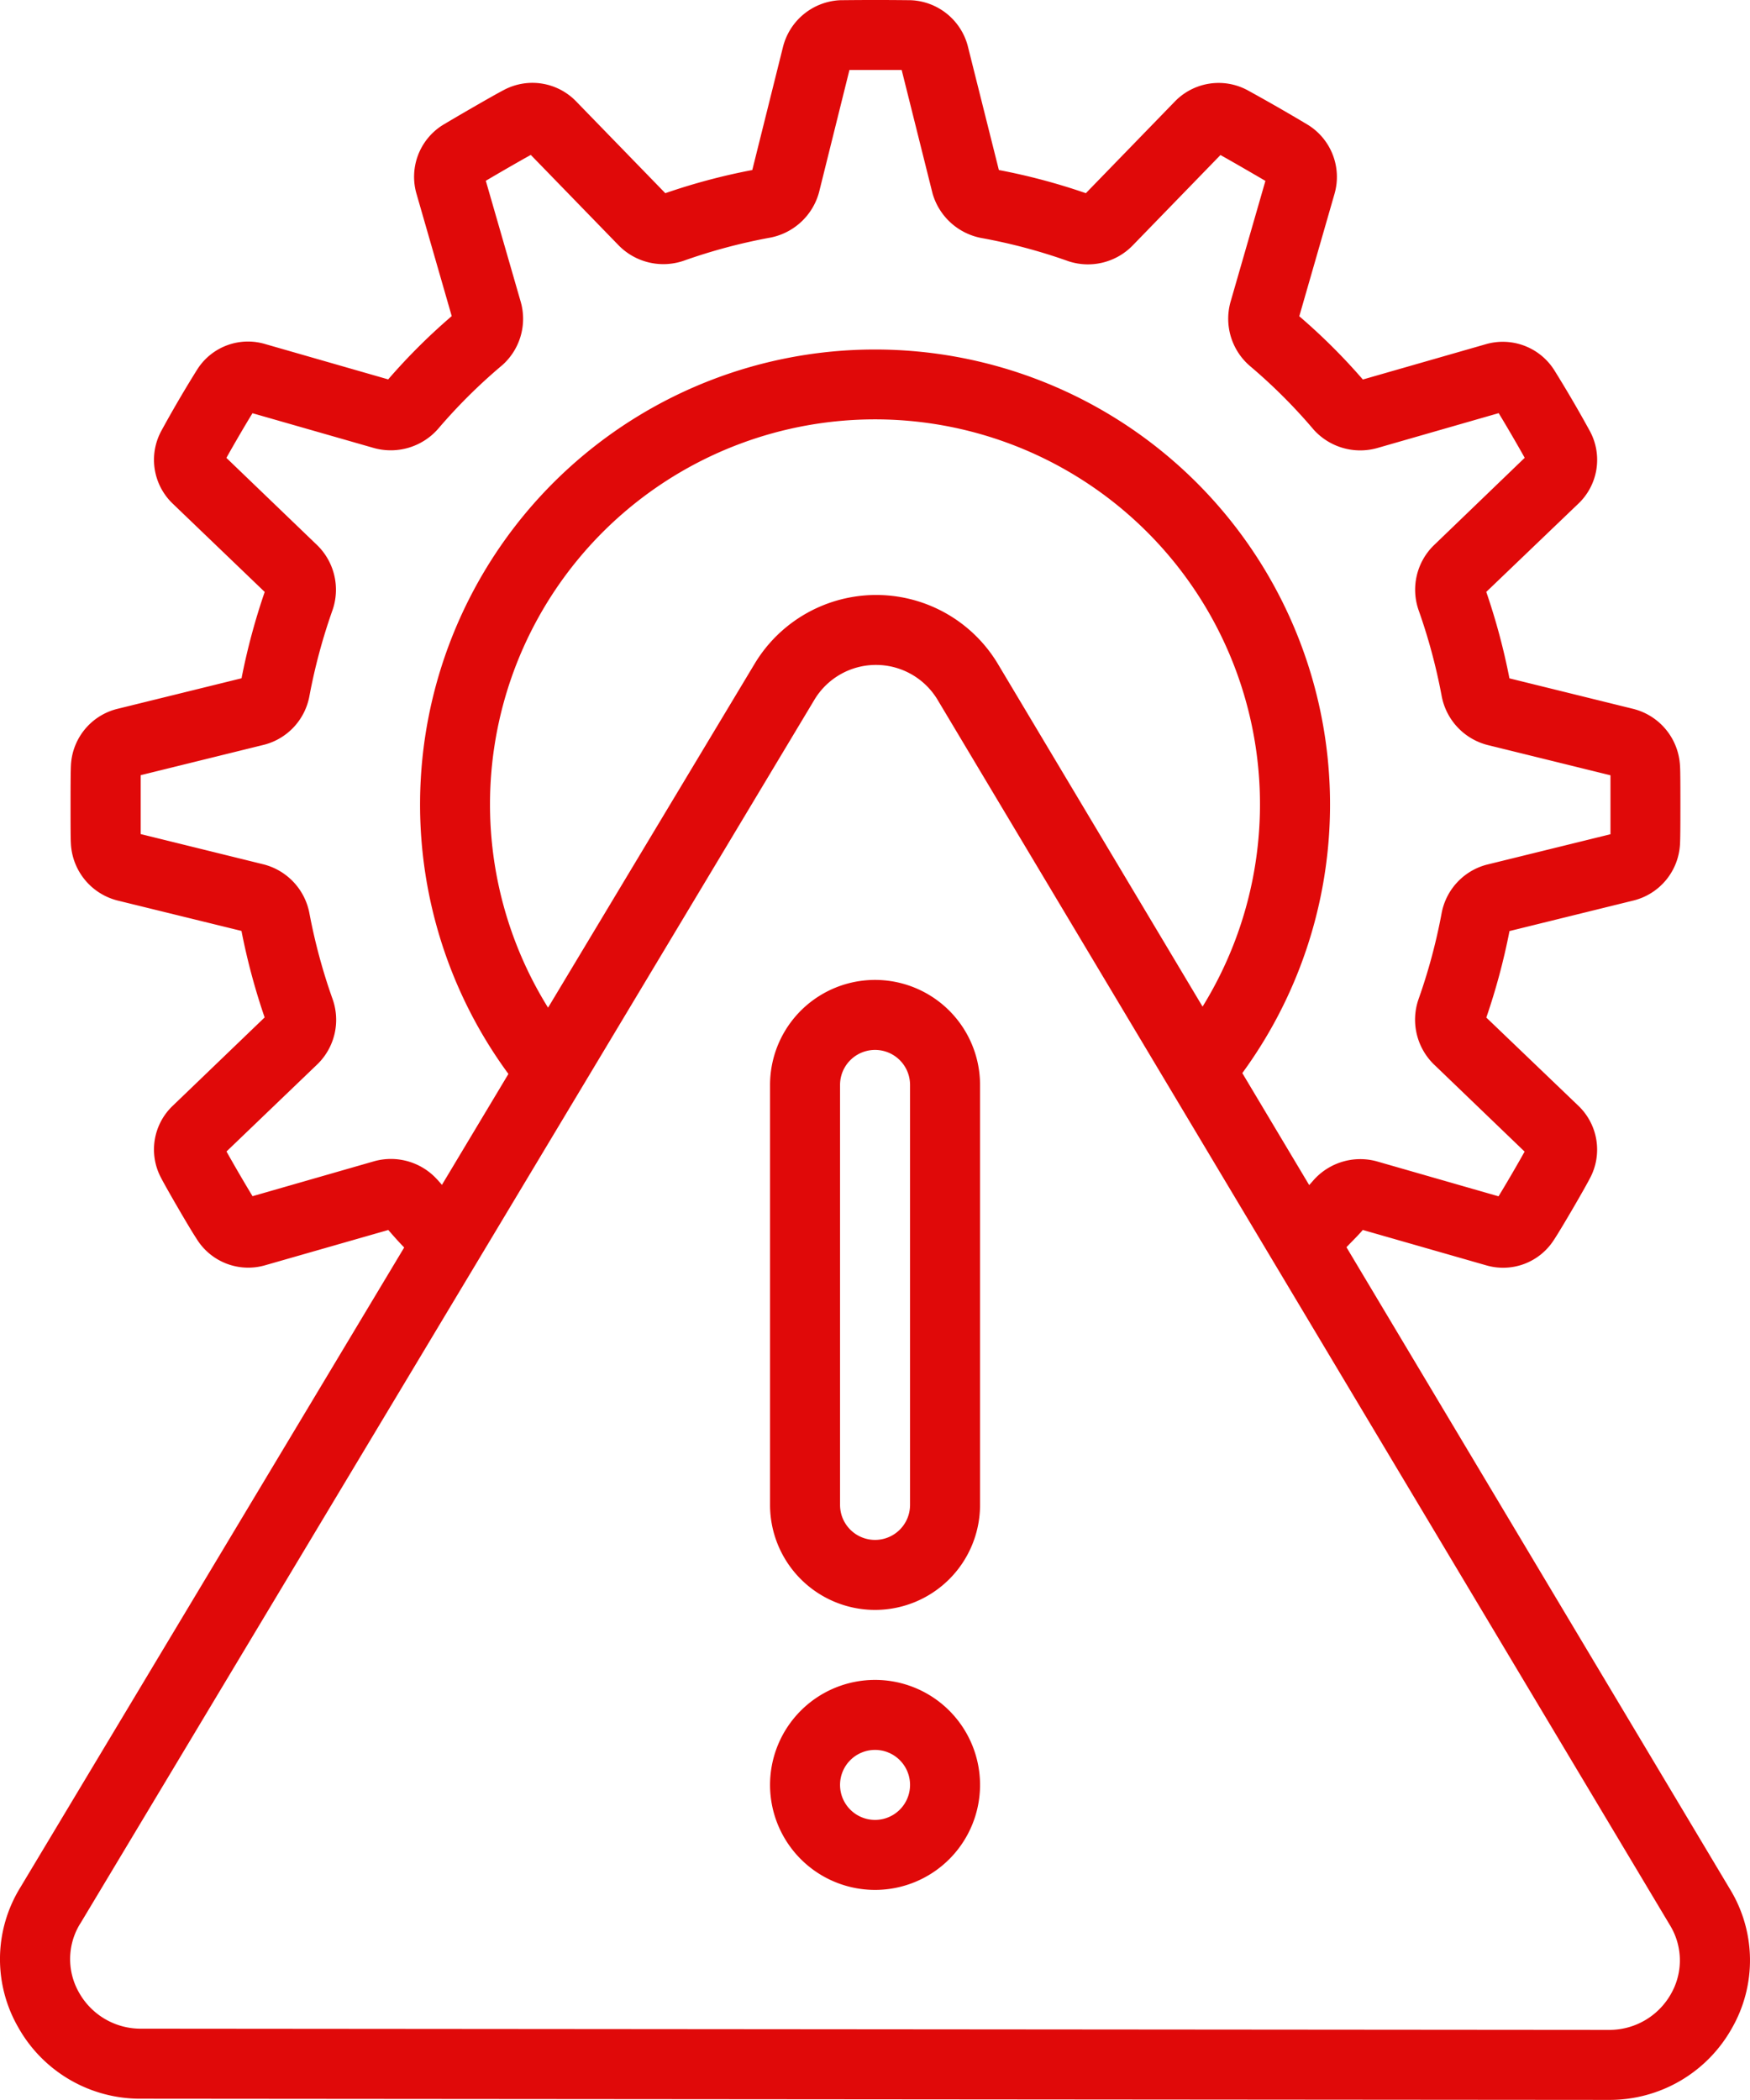 <svg xmlns="http://www.w3.org/2000/svg" width="75.002" height="90" viewBox="0 0 75.002 90">
  <g id="Group_10250" data-name="Group 10250" transform="translate(-4.999 -0.002)">
    <path id="Path_8788" data-name="Path 8788" d="M11.055,89.949,73.938,90a6,6,0,0,0,5.282-3.063,5.85,5.85,0,0,0-.076-5.967L62.706,53.456c.234-.249.47-.471.7-.74l5.276,1.512A2.582,2.582,0,0,0,71.6,53.137c.3-.45,1.307-2.181,1.535-2.625a2.6,2.6,0,0,0-.5-3.128L68.7,43.613a27.765,27.765,0,0,0,.993-3.707l5.352-1.319A2.63,2.63,0,0,0,77,36.2c.017-.269.018-.98.018-1.706s0-1.439-.017-1.67a2.654,2.654,0,0,0-2.01-2.442l-5.3-1.307a27.734,27.734,0,0,0-.993-3.705L72.632,21.6a2.591,2.591,0,0,0,.521-3.095q-.718-1.314-1.508-2.586a2.61,2.61,0,0,0-2.969-1.164l-5.268,1.512a25.922,25.922,0,0,0-2.724-2.711l1.511-5.25a2.624,2.624,0,0,0-1.133-2.948q-1.28-.766-2.588-1.485a2.612,2.612,0,0,0-3.137.494l-3.8,3.915a26.662,26.662,0,0,0-3.728-.993L46.47,1.949A2.637,2.637,0,0,0,44.036.011Q42.519-.007,41,.011A2.651,2.651,0,0,0,38.56,2L37.241,7.289a26.632,26.632,0,0,0-3.728.993l-3.8-3.912a2.606,2.606,0,0,0-3.107-.518c-.483.249-2.183,1.238-2.655,1.524a2.616,2.616,0,0,0-1.1,2.937l1.508,5.237a25.961,25.961,0,0,0-2.723,2.712l-5.271-1.514a2.574,2.574,0,0,0-2.913,1.089q-.808,1.292-1.538,2.63a2.6,2.6,0,0,0,.5,3.132l3.93,3.773a27.782,27.782,0,0,0-.993,3.7L10,30.39A2.621,2.621,0,0,0,8.04,32.783c-.015.269-.017.98-.017,1.707s0,1.437.014,1.664A2.652,2.652,0,0,0,10.048,38.6l5.3,1.3a27.878,27.878,0,0,0,.993,3.707l-3.927,3.776a2.585,2.585,0,0,0-.516,3.093c.254.491,1.257,2.217,1.508,2.589a2.6,2.6,0,0,0,2.967,1.161l5.268-1.509c.231.267.45.515.681.75L5.863,80.907a5.85,5.85,0,0,0-.09,5.97,5.988,5.988,0,0,0,5.282,3.072ZM23.742,50.56a2.675,2.675,0,0,0-2.7-.791l-5.22,1.5q-.573-.949-1.116-1.916l3.926-3.768a2.658,2.658,0,0,0,.621-2.765,24.63,24.63,0,0,1-.992-3.671,2.673,2.673,0,0,0-1.959-2.1l-5.274-1.3V33.225l5.316-1.311a2.649,2.649,0,0,0,1.913-2.064,24.649,24.649,0,0,1,.99-3.69,2.669,2.669,0,0,0-.645-2.784l-3.9-3.75c.273-.492.8-1.4,1.118-1.914l5.235,1.5a2.7,2.7,0,0,0,2.723-.833,23.387,23.387,0,0,1,2.75-2.729,2.657,2.657,0,0,0,.792-2.7l-1.5-5.2c.506-.3,1.407-.821,1.928-1.109l3.788,3.9a2.684,2.684,0,0,0,2.757.639,24.029,24.029,0,0,1,3.75-1A2.7,2.7,0,0,0,40.1,8.249L41.405,3h2.238l1.323,5.292A2.7,2.7,0,0,0,47.046,10.2a23.757,23.757,0,0,1,3.75,1,2.675,2.675,0,0,0,2.739-.669l3.771-3.885c.5.279,1.436.821,1.926,1.109l-1.5,5.205a2.67,2.67,0,0,0,.839,2.73A23.321,23.321,0,0,1,61.3,18.415a2.684,2.684,0,0,0,2.709.794l5.22-1.5c.285.462.824,1.389,1.116,1.914L66.423,23.4a2.664,2.664,0,0,0-.621,2.765,24.5,24.5,0,0,1,.984,3.665,2.678,2.678,0,0,0,1.959,2.1l5.276,1.3v2.526L68.7,37.065a2.654,2.654,0,0,0-1.914,2.067,24.425,24.425,0,0,1-.99,3.69,2.678,2.678,0,0,0,.645,2.786l3.9,3.75c-.272.491-.8,1.4-1.118,1.916L64,49.774a2.676,2.676,0,0,0-2.729.836c-.055.066-.108.12-.162.183l-2.867-4.8a19.5,19.5,0,1,0-31.453.036l-2.85,4.755c-.066-.083-.126-.143-.194-.224Zm4.746-7.371a16.5,16.5,0,1,1,28.051-.045L47.752,28.432a6.079,6.079,0,0,0-10.4,0ZM8.433,82.455,39.92,29.964a3.079,3.079,0,0,1,5.252.014l31.4,52.538a2.889,2.889,0,0,1,.039,2.946A3.027,3.027,0,0,1,73.944,87l-62.886-.052A3.029,3.029,0,0,1,8.386,85.4a2.888,2.888,0,0,1,.047-2.949Z" fill="#e00909"/>
    <path id="Path_8789" data-name="Path 8789" d="M31.5,55A4.5,4.5,0,0,0,36,50.5v-18a4.5,4.5,0,0,0-9,0v18A4.5,4.5,0,0,0,31.5,55ZM30,32.5a1.5,1.5,0,0,1,3,0v18a1.5,1.5,0,0,1-3,0ZM31.5,67A4.5,4.5,0,1,0,27,62.5,4.5,4.5,0,0,0,31.5,67Zm0-6A1.5,1.5,0,1,1,30,62.5,1.5,1.5,0,0,1,31.5,61Z" transform="translate(11.002 14)" fill="#e00909"/>
  </g>
</svg>
